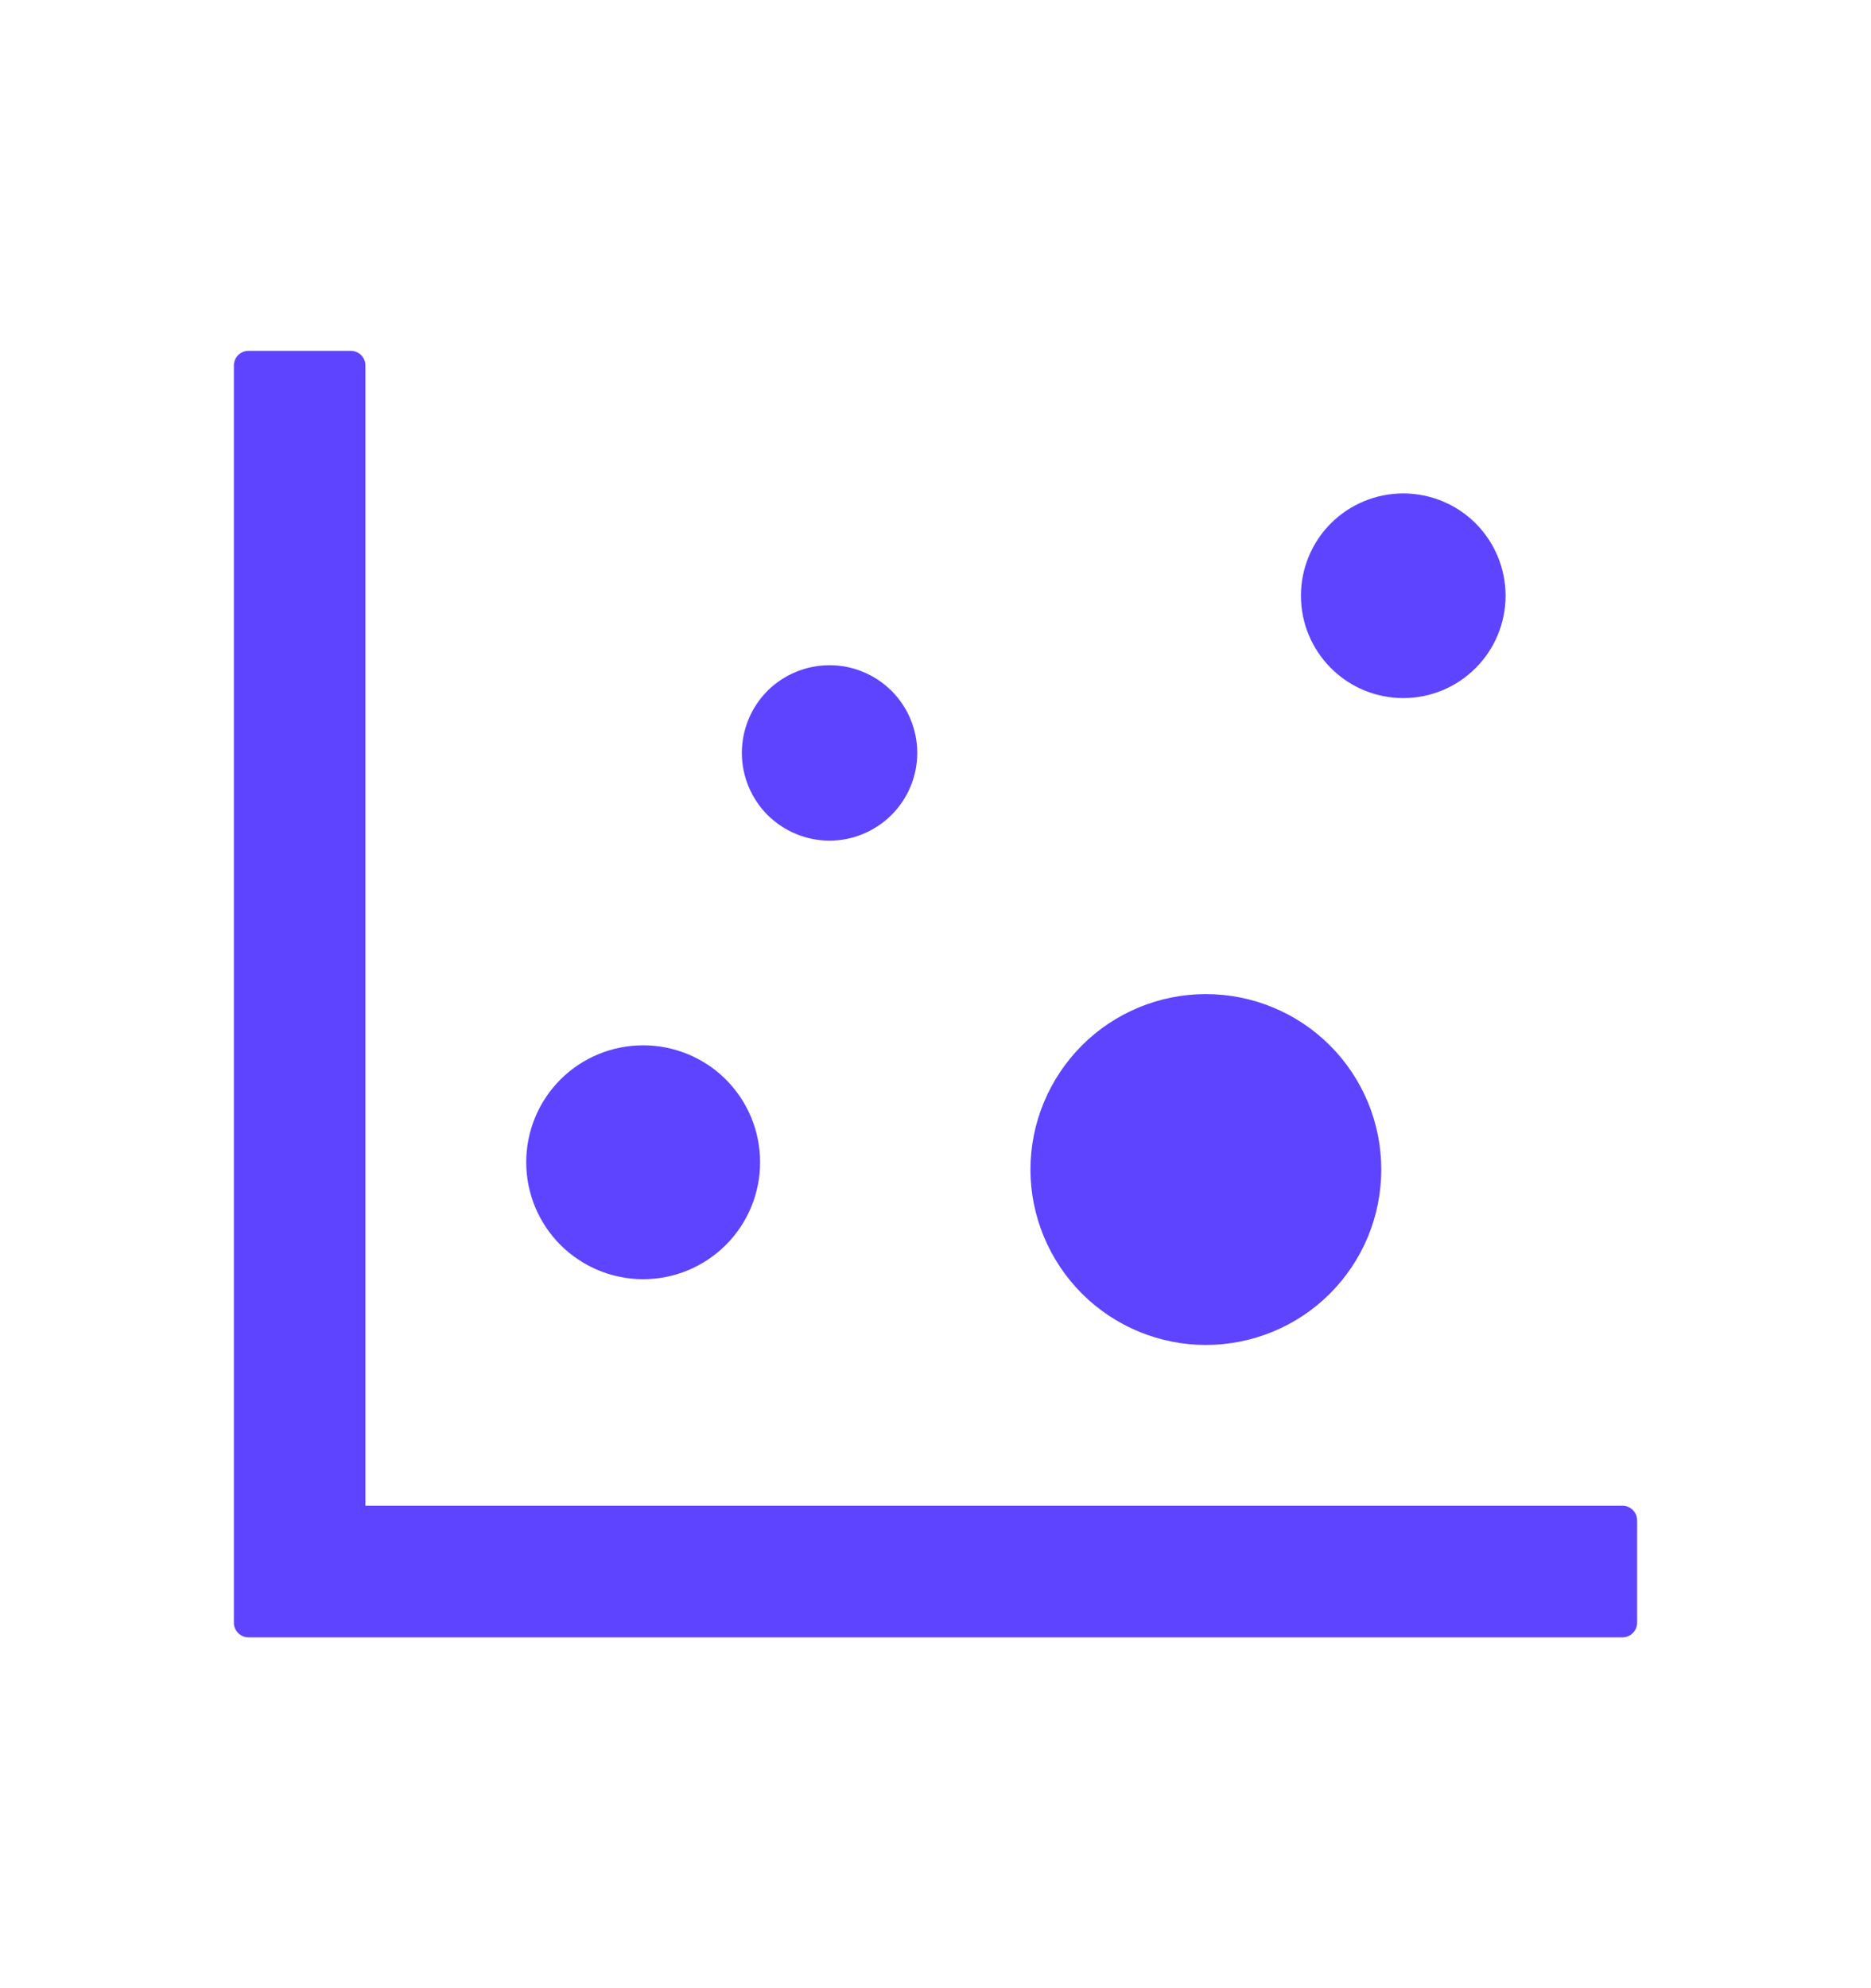 <svg width="16" height="17" viewBox="0 0 16 17" fill="none" xmlns="http://www.w3.org/2000/svg">
<path d="M13.875 12.875H3.125V3.125C3.125 3.056 3.069 3 3 3H2.125C2.056 3 2 3.056 2 3.125V13.875C2 13.944 2.056 14 2.125 14H13.875C13.944 14 14 13.944 14 13.875V13C14 12.931 13.944 12.875 13.875 12.875ZM4.5 9.938C4.5 10.203 4.605 10.457 4.793 10.645C4.98 10.832 5.235 10.938 5.5 10.938C5.765 10.938 6.02 10.832 6.207 10.645C6.395 10.457 6.5 10.203 6.5 9.938C6.5 9.672 6.395 9.418 6.207 9.23C6.02 9.043 5.765 8.938 5.5 8.938C5.235 8.938 4.98 9.043 4.793 9.23C4.605 9.418 4.5 9.672 4.5 9.938ZM6.344 6.438C6.344 6.636 6.423 6.827 6.563 6.968C6.704 7.108 6.895 7.188 7.094 7.188C7.293 7.188 7.483 7.108 7.624 6.968C7.765 6.827 7.844 6.636 7.844 6.438C7.844 6.239 7.765 6.048 7.624 5.907C7.483 5.767 7.293 5.688 7.094 5.688C6.895 5.688 6.704 5.767 6.563 5.907C6.423 6.048 6.344 6.239 6.344 6.438V6.438ZM8.812 10C8.812 10.398 8.971 10.779 9.252 11.061C9.533 11.342 9.915 11.5 10.312 11.5C10.71 11.5 11.092 11.342 11.373 11.061C11.655 10.779 11.812 10.398 11.812 10C11.812 9.602 11.655 9.221 11.373 8.939C11.092 8.658 10.71 8.5 10.312 8.5C9.915 8.5 9.533 8.658 9.252 8.939C8.971 9.221 8.812 9.602 8.812 10V10ZM11.125 5.094C11.125 5.326 11.217 5.548 11.381 5.712C11.545 5.877 11.768 5.969 12 5.969C12.232 5.969 12.455 5.877 12.619 5.712C12.783 5.548 12.875 5.326 12.875 5.094C12.875 4.862 12.783 4.639 12.619 4.475C12.455 4.311 12.232 4.219 12 4.219C11.768 4.219 11.545 4.311 11.381 4.475C11.217 4.639 11.125 4.862 11.125 5.094V5.094Z" fill="#5E44FF"/>
</svg>
